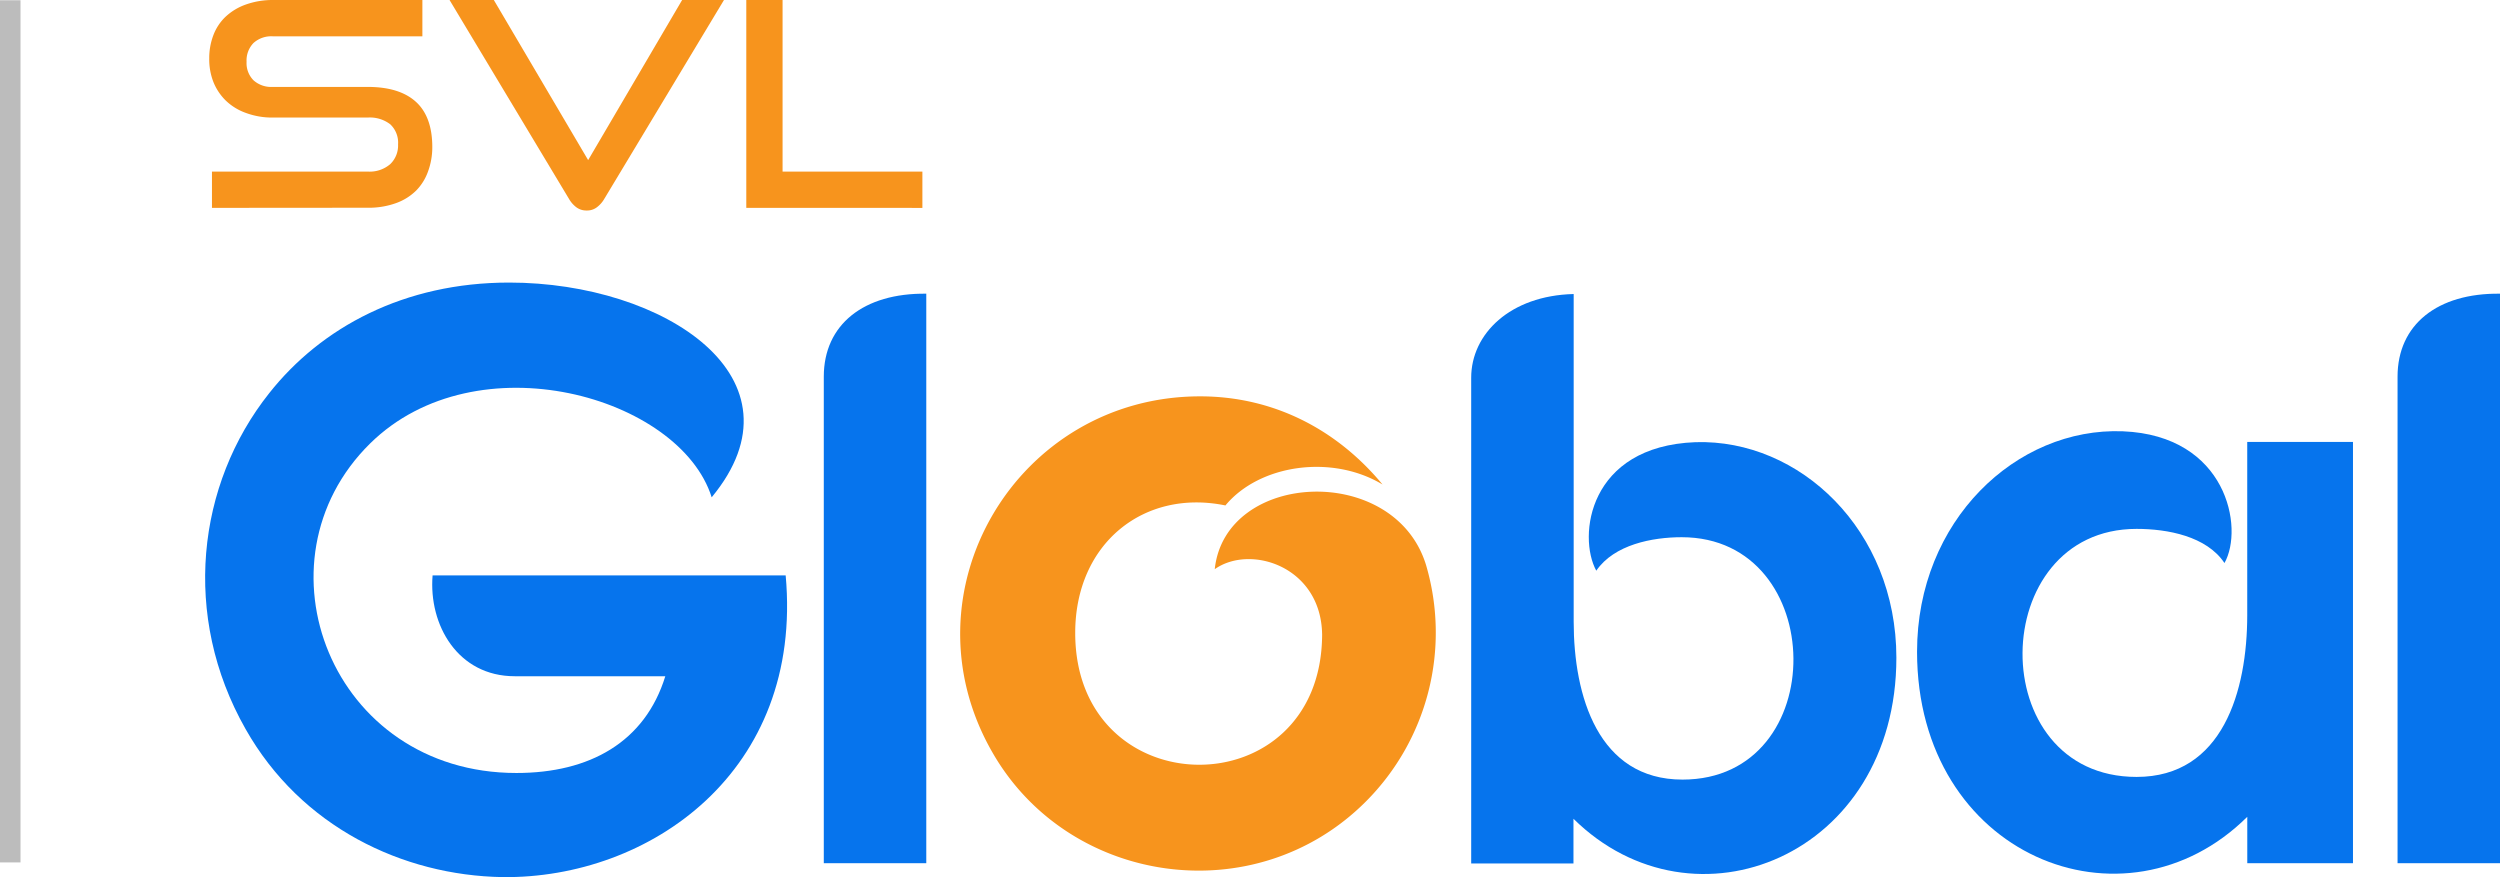 <svg xmlns="http://www.w3.org/2000/svg" viewBox="0 0 597.39 209.57"><g id="Layer_2" data-name="Layer 2"><g id="Layer_1-2" data-name="Layer 1"><path d="M50.65,49.67V41H87.88a7.52,7.52,0,0,0,5.37-1.78,6.16,6.16,0,0,0,1.87-4.71,6,6,0,0,0-1.87-4.81,8,8,0,0,0-5.37-1.61H65.12A17.94,17.94,0,0,1,58.8,27,13.37,13.37,0,0,1,54,24.08a13,13,0,0,1-3-4.47A14.87,14.87,0,0,1,50,13.94a15.37,15.37,0,0,1,1-5.57A11.92,11.92,0,0,1,53.9,4a13.84,13.84,0,0,1,4.82-2.91A19.18,19.18,0,0,1,65.27,0h35.66V8.68H65.2a6.33,6.33,0,0,0-4.64,1.61,6,6,0,0,0-1.64,4.47,5.82,5.82,0,0,0,1.67,4.44,6.32,6.32,0,0,0,4.53,1.57H87.86q7.59,0,11.51,3.55t3.93,10.8a16.85,16.85,0,0,1-1,5.8,12.46,12.46,0,0,1-2.86,4.62,13.15,13.15,0,0,1-4.82,3,19.21,19.21,0,0,1-6.8,1.1Z" style="fill:#f7941d"/><path d="M107.42,0H118l22.54,38.26L163,0h10L144.38,47.55a6.68,6.68,0,0,1-1.78,2,3.86,3.86,0,0,1-2.39.75,4,4,0,0,1-2.46-.75,6.65,6.65,0,0,1-1.77-2Z" style="fill:#f7941d"/><path d="M178.33,49.67V0H187V41h33.41v8.68Z" style="fill:#f7941d"/><rect y="0.06" width="4.9" height="206.02" style="fill:#bcbcbc"/><path d="M88.41,106c-28.57,28.18-9.33,78.71,35,78.71,17.5,0,30.71-7.38,35.57-23.12H123c-13.6,0-20.6-12.25-19.63-24.1h84.37c4.28,47-32.65,72.49-67.63,72.1-23.91-.39-48.2-12-61.42-35.37-15.35-27-11.66-58.5,5.64-80.27,12.44-15.74,32.26-26.43,57.33-26.43,37.12,0,71.91,22.93,48.4,51.31C162.46,94.7,113.87,80.9,88.41,106Z" style="fill:#0674ed"/><path d="M221.34,206.26H196.85V90c0-12.43,9.52-20,24.49-19.82Z" style="fill:#0674ed"/><path d="M351.55,206.26v-116c0-10.5,9.33-19.63,24.49-20v78.32c0,17.69,5.83,37.71,26,37.71,35.76,0,35-57.92-.19-57.92-7,0-16.13,1.75-20.41,8-4.47-8.16-1.94-29.74,23.71-30.71,24.88-.77,48,21,48,51.5,0,47.43-48.4,66.86-77.16,38.49v10.68H351.55Z" style="fill:#0674ed"/><path d="M537,195.18c-29.35,29.15-78.91,9.33-78.91-39.45,0-31.3,23.71-53.65,49.17-52.67,24.88,1,29,23.12,24.29,31.48-4.27-6.41-13.6-8.16-21-8.16-35.95,0-36.73,59.27,0,59.27,20.61,0,26.44-20.6,26.44-38.67V105.61h25.27V206.26H537Z" style="fill:#0674ed"/><path d="M597.39,206.26H572.91V90c0-12.43,9.52-20,24.48-19.82Z" style="fill:#0674ed"/><path d="M286.77,94.71c17.31,0,32.54,7.72,43.6,21.07-12.1-7.3-29.42-4.8-37.55,5-19.41-4-35.89,9-35.89,30.46,0,41.72,58.83,42.14,59,.41-.21-16.27-17.1-21.69-25.66-15.64,2.51-23.58,43-25.46,50.49-1a57.13,57.13,0,0,1-14.4,56.54c-26.49,26.5-71.14,20-89.29-11.89C215.2,141.44,243,94.71,286.77,94.71Z" style="fill:#f7941d"/></g></g></svg>
